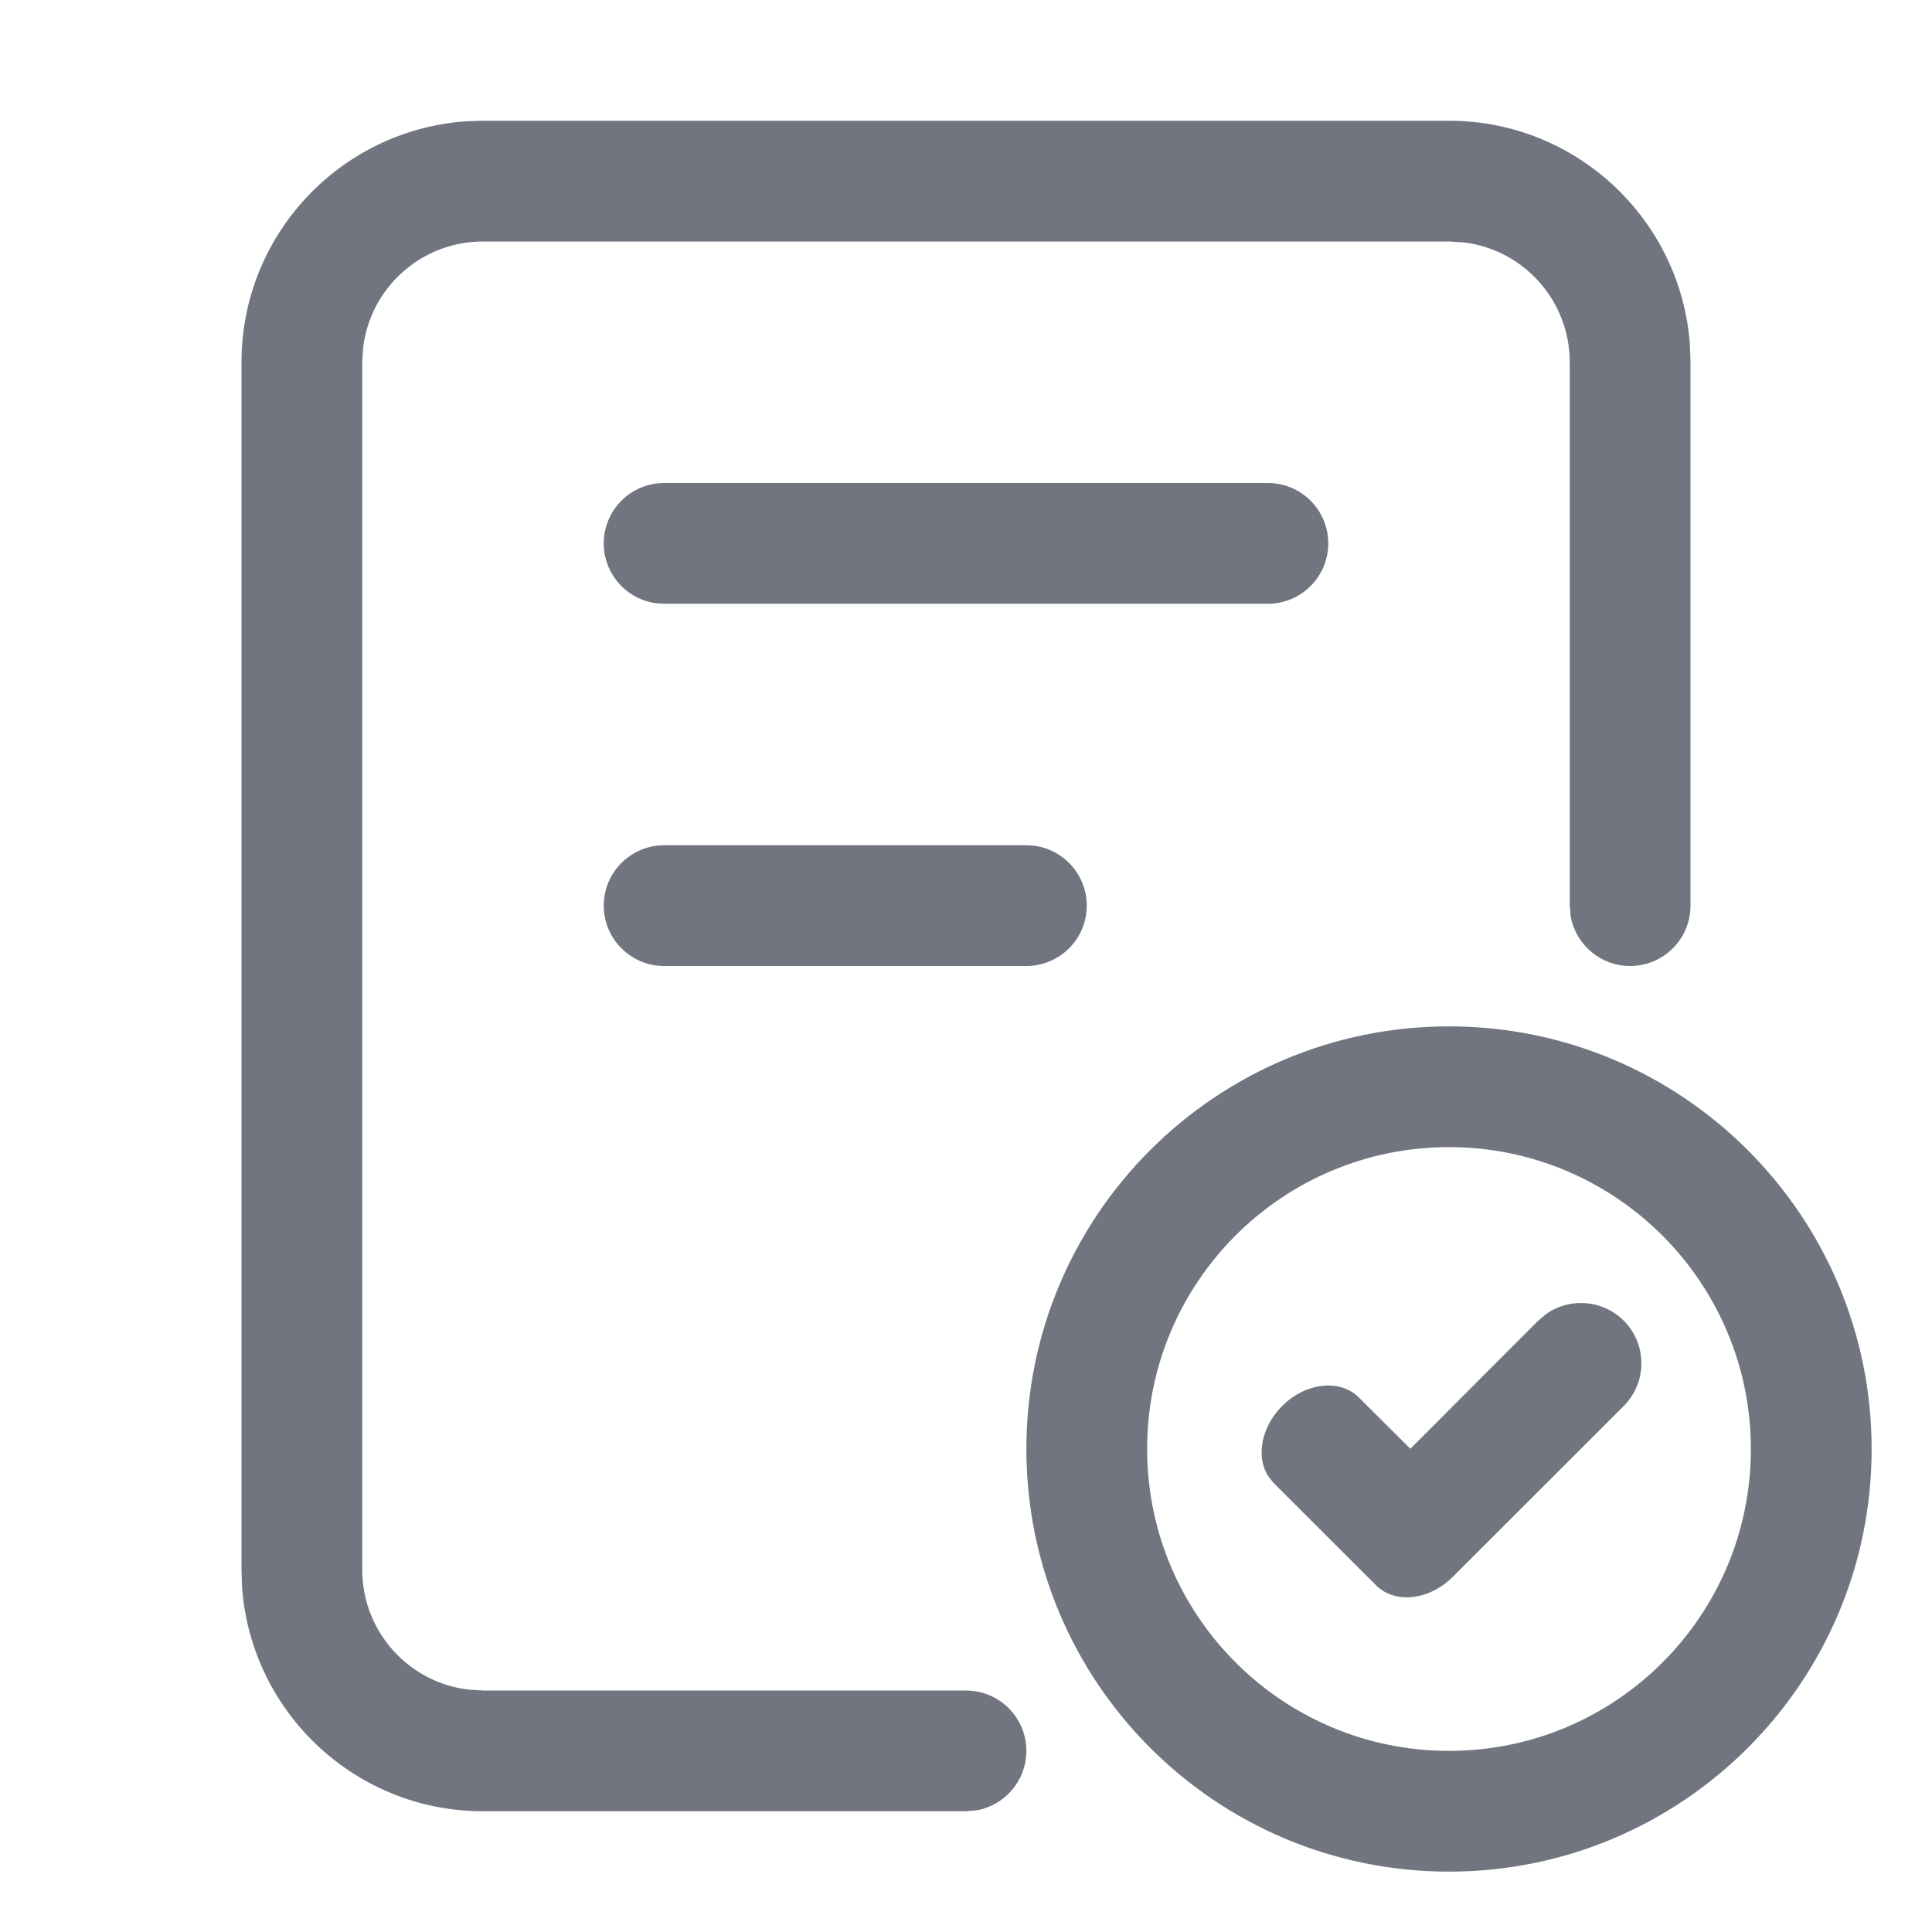 <?xml version="1.0" encoding="UTF-8"?>
<svg width="16px" height="16px" viewBox="0 0 16 16" version="1.1" xmlns="http://www.w3.org/2000/svg" xmlns:xlink="http://www.w3.org/1999/xlink">
    <title>use-report</title>
    <g id="use-report" stroke="none" stroke-width="1" fill="none" fill-rule="evenodd">
        <path d="M12,8.5 C13.933,8.5 15.5,10.068 15.5,12.001 C15.5,13.933 13.933,15.5 12,15.5 C10.067,15.5 8.5,13.932 8.5,11.999 C8.5,10.067 10.067,8.5 12,8.5 Z M12,1 C13.054,1 13.918,1.816 13.995,2.851 L14,3 L14,7.5 C14,7.776 13.776,8 13.5,8 C13.255,8 13.05,7.823 13.008,7.59 L13,7.5 L13,3 C13,2.487 12.614,2.064 12.117,2.007 L12,2 L4,2 C3.487,2 3.064,2.386 3.007,2.883 L3,3 L3,13 C3,13.513 3.386,13.936 3.883,13.993 L4,14 L8,14 C8.276,14 8.5,14.224 8.5,14.5 C8.5,14.745 8.323,14.95 8.09,14.992 L8,15 L4,15 C2.946,15 2.082,14.184 2.005,13.149 L2,13 L2,3 C2,1.946 2.816,1.082 3.851,1.005 L4,1 L12,1 Z M12,9.5 C10.619,9.5 9.5,10.619 9.5,11.999 C9.5,13.38 10.62,14.5 12,14.5 C13.381,14.5 14.5,13.381 14.5,12.001 C14.5,10.62 13.38,9.5 12,9.5 Z M12.809,10.879 C13.004,10.744 13.273,10.764 13.447,10.937 C13.642,11.132 13.642,11.449 13.447,11.644 L13.447,11.644 L12.032,13.058 C11.837,13.254 11.552,13.285 11.396,13.129 L11.396,13.129 L11.334,13.066 L11.325,13.058 L11.325,13.058 L10.547,12.281 L10.502,12.224 C10.4,12.062 10.445,11.818 10.618,11.644 C10.813,11.449 11.098,11.417 11.254,11.574 L11.254,11.574 L11.68,11.998 L12.739,10.937 Z M8.5,7 C8.776,7 9,7.224 9,7.5 C9,7.776 8.776,8 8.5,8 L5.5,8 C5.224,8 5,7.776 5,7.5 C5,7.224 5.224,7 5.5,7 L8.5,7 Z M10.5,4 C10.776,4 11,4.224 11,4.5 C11,4.776 10.776,5 10.5,5 L5.5,5 C5.224,5 5,4.776 5,4.5 C5,4.224 5.224,4 5.5,4 L10.5,4 Z" id="形状结合" fill="#71757F" fill-rule="nonzero"></path>
    </g>
</svg>